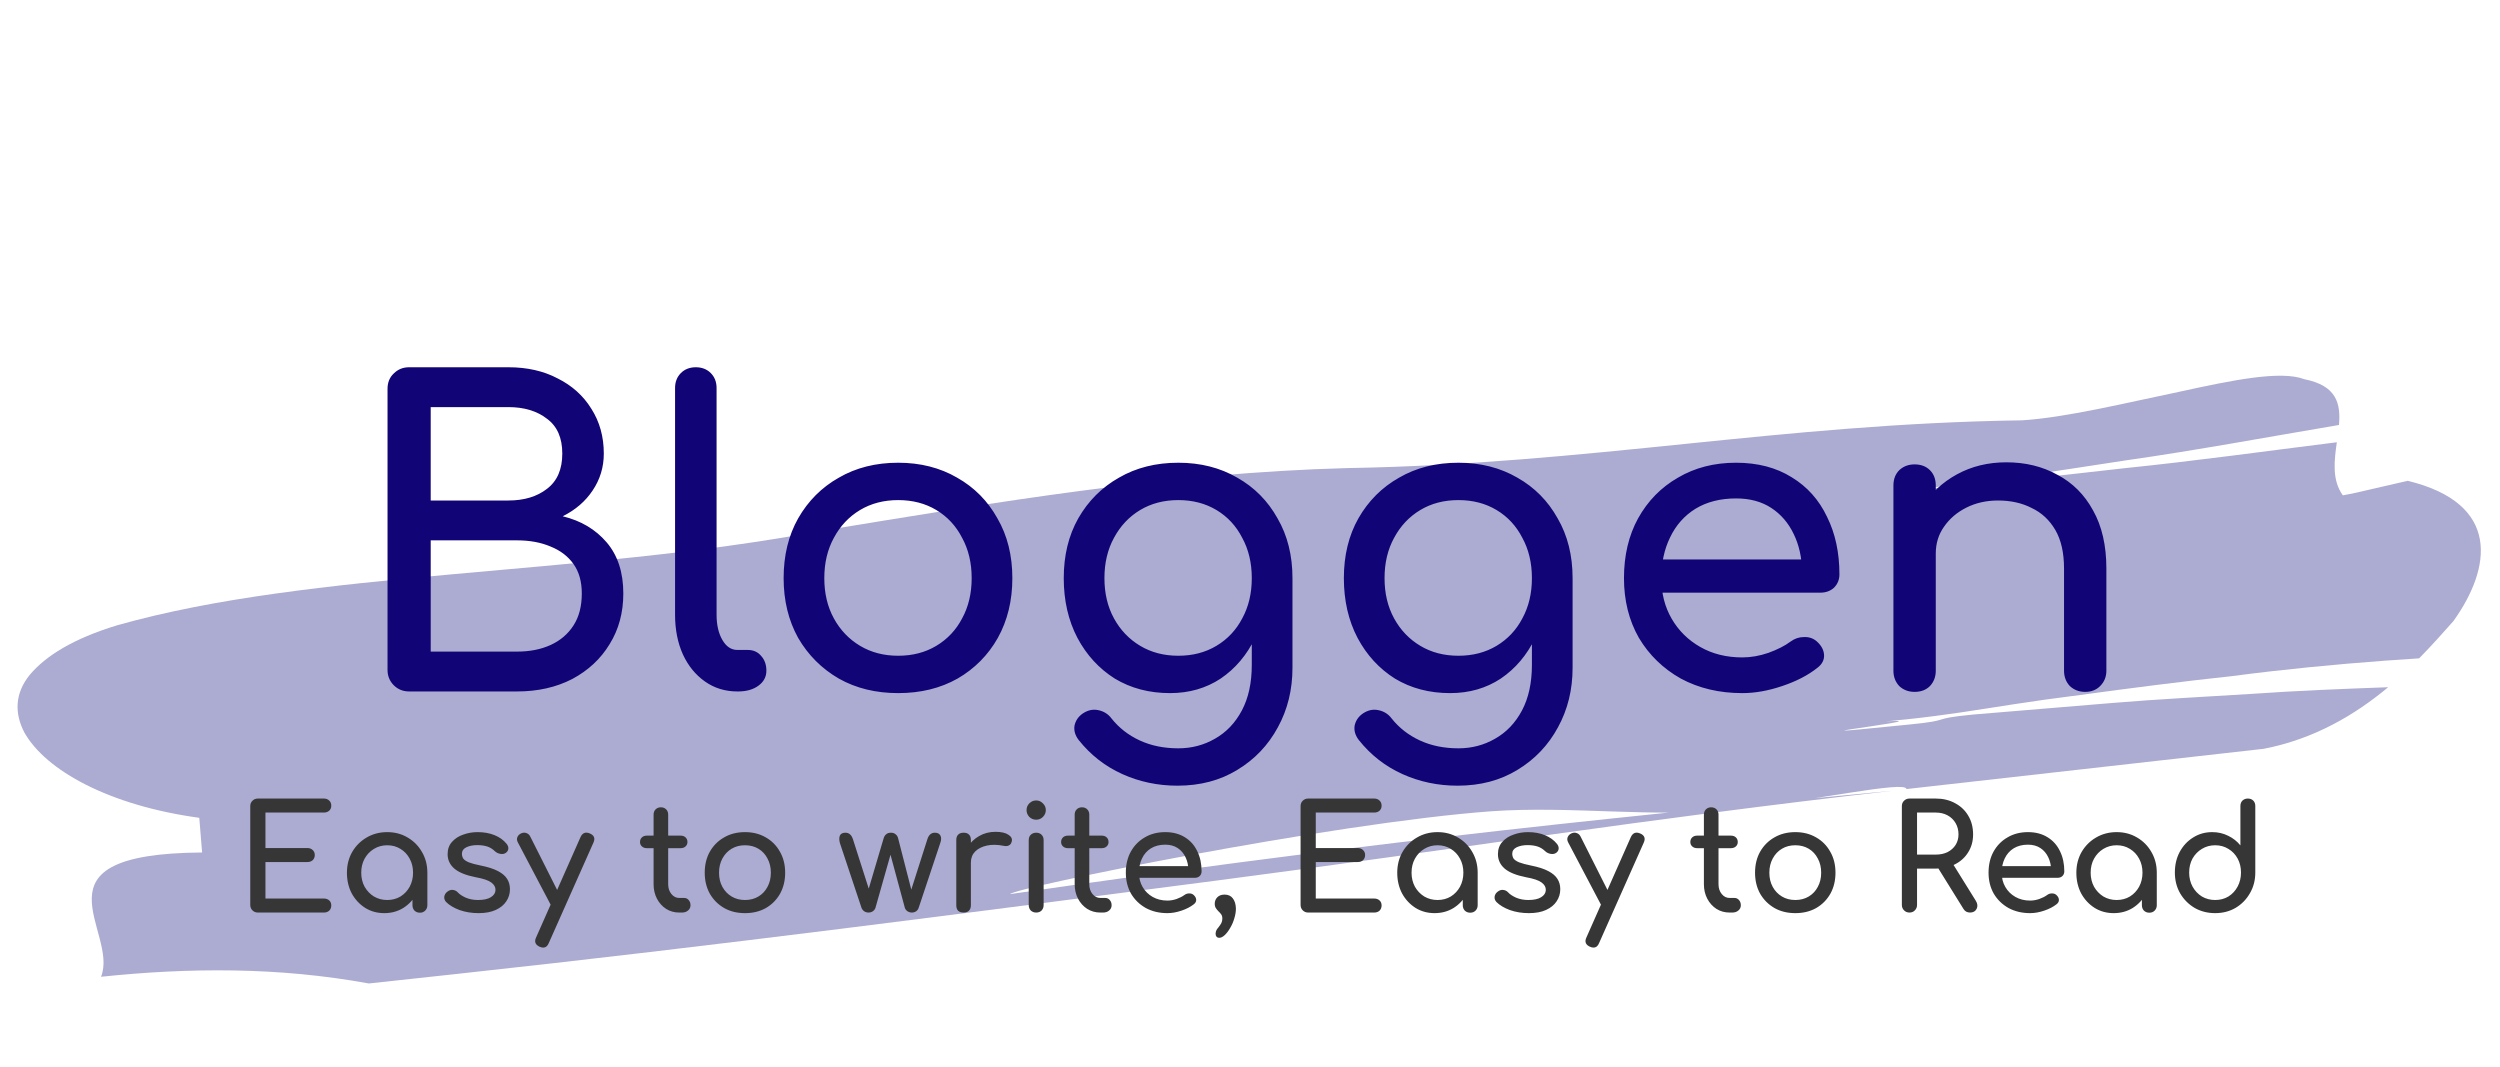 <svg width="389" height="166" viewBox="0 0 389 166" fill="none" xmlns="http://www.w3.org/2000/svg">
<path d="M314.015 74.677C319.551 74.131 325.057 73.449 330.577 72.852C341.658 71.719 352.599 70.19 363.611 68.816C363.204 71.7 362.827 74.695 364.546 77.076C364.546 77.076 366.247 76.781 368.337 76.266C370.436 75.778 372.964 75.195 374.643 74.813C389.189 78.357 387.674 88.367 381.749 96.644C380.183 98.408 378.423 100.395 376.412 102.441C374.64 102.557 372.877 102.682 371.121 102.799C363.153 103.395 355.307 104.149 347.409 105.189C339.542 106.036 331.662 107.052 323.668 108.14C307.721 110.137 303.04 111.778 285.741 112.804C261.44 113.542 309.765 109.778 285.741 112.804C314.331 110.456 267.917 115.706 296.979 112.747C304.254 112.041 299.832 111.878 307.064 111.179C314.309 110.575 321.521 109.975 328.699 109.381C335.902 108.782 343.046 108.422 350.2 107.976C357.374 107.471 364.473 107.192 371.597 106.932C366.423 111.247 360.078 114.994 352.239 116.513C333.484 118.624 314.991 120.716 296.654 122.776C296.506 121.422 282.329 124.569 269.734 125.972C257.135 127.281 244.572 125.354 232.055 126.233C207.019 128.067 157.486 138.205 157.182 139.121C157.053 139.142 156.934 139.155 156.814 139.168C156.934 139.155 157.053 139.142 157.182 139.121C156.907 139.927 157.167 140.497 160.376 140.117C157.168 140.497 156.904 139.925 157.182 139.121C207.784 131.82 243.58 127.813 294.574 123.031C255.064 127.539 228.153 131.94 189.32 137.014C150.495 142.063 111.449 147.163 71.135 151.538C67.705 151.911 60.828 152.656 57.39 153.028C43.303 150.452 29.433 150.553 15.72 151.985C18.595 144.878 3.76 132.833 31.448 132.647C31.342 131.3 31.122 128.599 31.008 127.252C16.975 125.333 7.119 119.887 3.785 113.966C2.248 111.014 2.274 107.87 4.669 104.962C7.151 102.031 11.409 99.376 18.179 97.31C48.595 88.686 90.158 89.649 127.58 82.639C154.857 78.164 182.091 73.559 209.663 72.834C247.637 72.176 276.762 65.946 314.63 65.403C321.479 64.971 330.677 62.71 339.085 60.964C347.446 59.127 354.91 57.614 358.542 59.002C363.618 60.005 364.23 62.814 363.944 66.127C352.846 67.999 341.818 70.061 330.67 71.651C325.116 72.485 319.585 73.387 314.035 74.128C308.476 74.851 302.932 75.572 297.402 76.29" fill="#060074" fill-opacity="0.33"/>
<path d="M63.659 107.59C62.712 107.59 61.915 107.267 61.269 106.621C60.623 105.975 60.3 105.179 60.3 104.231V60.503C60.3 59.513 60.623 58.716 61.269 58.113C61.915 57.467 62.712 57.145 63.659 57.145H79.096C82.025 57.145 84.587 57.726 86.783 58.888C89.022 60.008 90.766 61.58 92.015 63.604C93.306 65.627 93.952 67.953 93.952 70.579C93.952 72.689 93.371 74.606 92.208 76.328C91.089 78.007 89.539 79.342 87.558 80.333C90.4 81.022 92.682 82.378 94.404 84.402C96.127 86.426 96.988 89.074 96.988 92.347C96.988 95.318 96.278 97.945 94.857 100.227C93.479 102.509 91.541 104.317 89.043 105.652C86.546 106.944 83.682 107.59 80.453 107.59H63.659ZM67.018 101.389H80.453C82.434 101.389 84.178 101.045 85.685 100.356C87.192 99.667 88.376 98.655 89.237 97.32C90.098 95.985 90.529 94.327 90.529 92.347C90.529 90.495 90.098 88.966 89.237 87.761C88.376 86.555 87.192 85.651 85.685 85.048C84.178 84.402 82.434 84.079 80.453 84.079H67.018V101.389ZM67.018 77.878H79.096C81.551 77.878 83.553 77.275 85.103 76.07C86.697 74.864 87.493 73.034 87.493 70.579C87.493 68.125 86.697 66.316 85.103 65.154C83.553 63.948 81.551 63.345 79.096 63.345H67.018V77.878ZM114.728 107.59C112.834 107.59 111.154 107.073 109.69 106.04C108.226 105.006 107.085 103.607 106.267 101.841C105.449 100.033 105.04 97.966 105.04 95.641V60.374C105.04 59.427 105.341 58.652 105.944 58.049C106.547 57.446 107.322 57.145 108.269 57.145C109.217 57.145 109.992 57.446 110.595 58.049C111.197 58.652 111.499 59.427 111.499 60.374V95.641C111.499 97.234 111.8 98.547 112.403 99.581C113.006 100.614 113.781 101.131 114.728 101.131H116.343C117.204 101.131 117.893 101.432 118.41 102.035C118.97 102.638 119.25 103.413 119.25 104.361C119.25 105.308 118.841 106.083 118.023 106.686C117.204 107.289 116.149 107.59 114.858 107.59H114.728ZM139.76 107.848C136.272 107.848 133.193 107.095 130.523 105.588C127.853 104.038 125.743 101.928 124.193 99.258C122.686 96.545 121.932 93.445 121.932 89.957C121.932 86.426 122.686 83.325 124.193 80.656C125.743 77.943 127.853 75.833 130.523 74.326C133.193 72.775 136.272 72 139.76 72C143.204 72 146.262 72.775 148.931 74.326C151.601 75.833 153.69 77.943 155.197 80.656C156.747 83.325 157.522 86.426 157.522 89.957C157.522 93.445 156.768 96.545 155.261 99.258C153.754 101.928 151.666 104.038 148.996 105.588C146.326 107.095 143.247 107.848 139.76 107.848ZM139.76 102.035C141.999 102.035 143.979 101.519 145.702 100.485C147.424 99.452 148.759 98.031 149.707 96.222C150.697 94.413 151.192 92.325 151.192 89.957C151.192 87.588 150.697 85.5 149.707 83.691C148.759 81.84 147.424 80.397 145.702 79.364C143.979 78.33 141.999 77.814 139.76 77.814C137.52 77.814 135.54 78.33 133.817 79.364C132.095 80.397 130.738 81.84 129.748 83.691C128.757 85.5 128.262 87.588 128.262 89.957C128.262 92.325 128.757 94.413 129.748 96.222C130.738 98.031 132.095 99.452 133.817 100.485C135.54 101.519 137.52 102.035 139.76 102.035ZM182.054 107.848C178.824 107.848 175.961 107.095 173.463 105.588C171.009 104.038 169.071 101.928 167.65 99.258C166.229 96.545 165.519 93.445 165.519 89.957C165.519 86.426 166.272 83.325 167.779 80.656C169.33 77.943 171.44 75.833 174.109 74.326C176.779 72.775 179.858 72 183.346 72C186.791 72 189.848 72.775 192.518 74.326C195.188 75.833 197.276 77.943 198.783 80.656C200.333 83.325 201.108 86.426 201.108 89.957H197.298C197.298 93.445 196.63 96.545 195.295 99.258C194.003 101.928 192.216 104.038 189.934 105.588C187.652 107.095 185.025 107.848 182.054 107.848ZM183.217 122.252C180.159 122.252 177.296 121.649 174.626 120.444C171.956 119.238 169.696 117.473 167.844 115.147C167.284 114.415 167.069 113.662 167.198 112.887C167.37 112.111 167.801 111.487 168.49 111.013C169.265 110.497 170.062 110.324 170.88 110.497C171.741 110.669 172.43 111.1 172.947 111.789C174.109 113.253 175.573 114.394 177.339 115.212C179.104 116.03 181.107 116.439 183.346 116.439C185.413 116.439 187.307 115.944 189.03 114.953C190.795 113.963 192.195 112.499 193.228 110.561C194.262 108.624 194.778 106.255 194.778 103.456V94.284L196.91 88.6L201.108 89.957V103.908C201.108 107.31 200.355 110.389 198.848 113.145C197.341 115.944 195.231 118.161 192.518 119.798C189.848 121.434 186.748 122.252 183.217 122.252ZM183.346 102.035C185.585 102.035 187.566 101.519 189.288 100.485C191.011 99.452 192.346 98.031 193.293 96.222C194.283 94.413 194.778 92.325 194.778 89.957C194.778 87.588 194.283 85.5 193.293 83.691C192.346 81.84 191.011 80.397 189.288 79.364C187.566 78.33 185.585 77.814 183.346 77.814C181.107 77.814 179.126 78.33 177.403 79.364C175.681 80.397 174.325 81.84 173.334 83.691C172.344 85.5 171.849 87.588 171.849 89.957C171.849 92.325 172.344 94.413 173.334 96.222C174.325 98.031 175.681 99.452 177.403 100.485C179.126 101.519 181.107 102.035 183.346 102.035ZM225.64 107.848C222.411 107.848 219.547 107.095 217.05 105.588C214.595 104.038 212.658 101.928 211.237 99.258C209.816 96.545 209.105 93.445 209.105 89.957C209.105 86.426 209.859 83.325 211.366 80.656C212.916 77.943 215.026 75.833 217.696 74.326C220.365 72.775 223.444 72 226.932 72C230.377 72 233.434 72.775 236.104 74.326C238.774 75.833 240.862 77.943 242.369 80.656C243.92 83.325 244.695 86.426 244.695 89.957H240.884C240.884 93.445 240.216 96.545 238.882 99.258C237.59 101.928 235.803 104.038 233.52 105.588C231.238 107.095 228.612 107.848 225.64 107.848ZM226.803 122.252C223.746 122.252 220.882 121.649 218.212 120.444C215.543 119.238 213.282 117.473 211.43 115.147C210.871 114.415 210.655 113.662 210.784 112.887C210.957 112.111 211.387 111.487 212.076 111.013C212.851 110.497 213.648 110.324 214.466 110.497C215.327 110.669 216.016 111.1 216.533 111.789C217.696 113.253 219.16 114.394 220.925 115.212C222.691 116.03 224.693 116.439 226.932 116.439C228.999 116.439 230.894 115.944 232.616 114.953C234.382 113.963 235.781 112.499 236.815 110.561C237.848 108.624 238.365 106.255 238.365 103.456V94.284L240.496 88.6L244.695 89.957V103.908C244.695 107.31 243.941 110.389 242.434 113.145C240.927 115.944 238.817 118.161 236.104 119.798C233.434 121.434 230.334 122.252 226.803 122.252ZM226.932 102.035C229.171 102.035 231.152 101.519 232.875 100.485C234.597 99.452 235.932 98.031 236.879 96.222C237.87 94.413 238.365 92.325 238.365 89.957C238.365 87.588 237.87 85.5 236.879 83.691C235.932 81.84 234.597 80.397 232.875 79.364C231.152 78.33 229.171 77.814 226.932 77.814C224.693 77.814 222.712 78.33 220.99 79.364C219.267 80.397 217.911 81.84 216.921 83.691C215.93 85.5 215.435 87.588 215.435 89.957C215.435 92.325 215.93 94.413 216.921 96.222C217.911 98.031 219.267 99.452 220.99 100.485C222.712 101.519 224.693 102.035 226.932 102.035ZM271.1 107.848C267.526 107.848 264.339 107.095 261.54 105.588C258.784 104.038 256.61 101.928 255.017 99.258C253.466 96.545 252.691 93.445 252.691 89.957C252.691 86.426 253.423 83.325 254.887 80.656C256.395 77.943 258.462 75.833 261.088 74.326C263.715 72.775 266.729 72 270.131 72C273.49 72 276.375 72.754 278.786 74.261C281.198 75.725 283.028 77.771 284.276 80.397C285.568 82.981 286.214 85.974 286.214 89.375C286.214 90.194 285.934 90.882 285.374 91.442C284.815 91.959 284.104 92.217 283.243 92.217H257.213V87.05H283.049L280.401 88.859C280.358 86.706 279.927 84.789 279.109 83.11C278.291 81.388 277.128 80.031 275.621 79.041C274.114 78.05 272.284 77.555 270.131 77.555C267.677 77.555 265.567 78.094 263.801 79.17C262.079 80.246 260.765 81.732 259.861 83.627C258.957 85.478 258.505 87.588 258.505 89.957C258.505 92.325 259.043 94.435 260.119 96.287C261.196 98.138 262.681 99.602 264.576 100.679C266.471 101.755 268.645 102.294 271.1 102.294C272.435 102.294 273.791 102.057 275.169 101.583C276.59 101.066 277.731 100.485 278.592 99.839C279.238 99.365 279.927 99.129 280.659 99.129C281.434 99.086 282.102 99.301 282.662 99.775C283.394 100.42 283.781 101.131 283.824 101.906C283.867 102.681 283.523 103.349 282.791 103.908C281.327 105.071 279.497 106.018 277.301 106.75C275.148 107.482 273.081 107.848 271.1 107.848ZM324.458 107.655C323.511 107.655 322.714 107.353 322.068 106.75C321.465 106.104 321.164 105.308 321.164 104.361V88.471C321.164 86.017 320.712 84.014 319.808 82.464C318.903 80.914 317.676 79.773 316.126 79.041C314.619 78.266 312.875 77.878 310.894 77.878C309.085 77.878 307.449 78.244 305.985 78.976C304.521 79.708 303.358 80.699 302.497 81.947C301.636 83.153 301.205 84.553 301.205 86.146H297.136C297.136 83.433 297.782 81.022 299.074 78.912C300.409 76.759 302.217 75.058 304.499 73.809C306.782 72.56 309.344 71.936 312.186 71.936C315.157 71.936 317.805 72.582 320.13 73.874C322.499 75.122 324.35 76.974 325.685 79.428C327.063 81.883 327.752 84.897 327.752 88.471V104.361C327.752 105.308 327.429 106.104 326.783 106.75C326.181 107.353 325.405 107.655 324.458 107.655ZM297.911 107.655C296.964 107.655 296.167 107.353 295.521 106.75C294.918 106.104 294.617 105.308 294.617 104.361V75.553C294.617 74.562 294.918 73.766 295.521 73.163C296.167 72.56 296.964 72.259 297.911 72.259C298.902 72.259 299.698 72.56 300.301 73.163C300.904 73.766 301.205 74.562 301.205 75.553V104.361C301.205 105.308 300.904 106.104 300.301 106.75C299.698 107.353 298.902 107.655 297.911 107.655Z" fill="#110476"/>
<path d="M40.122 141.993C39.789 141.993 39.509 141.879 39.282 141.652C39.055 141.425 38.941 141.145 38.941 140.812V125.435C38.941 125.087 39.055 124.806 39.282 124.595C39.509 124.367 39.789 124.254 40.122 124.254H50.389C50.737 124.254 51.017 124.36 51.229 124.572C51.441 124.769 51.547 125.034 51.547 125.367C51.547 125.685 51.441 125.942 51.229 126.139C51.017 126.336 50.737 126.434 50.389 126.434H41.303V131.954H47.822C48.17 131.954 48.45 132.06 48.662 132.272C48.874 132.468 48.98 132.726 48.98 133.044C48.98 133.362 48.874 133.627 48.662 133.839C48.45 134.036 48.17 134.134 47.822 134.134H41.303V139.812H50.389C50.737 139.812 51.017 139.911 51.229 140.108C51.441 140.305 51.547 140.562 51.547 140.88C51.547 141.213 51.441 141.486 51.229 141.698C51.017 141.894 50.737 141.993 50.389 141.993H40.122ZM59.796 142.084C58.691 142.084 57.699 141.811 56.821 141.266C55.943 140.706 55.246 139.956 54.731 139.017C54.231 138.064 53.982 136.988 53.982 135.792C53.982 134.596 54.254 133.521 54.799 132.567C55.36 131.613 56.109 130.863 57.048 130.318C58.002 129.758 59.069 129.478 60.251 129.478C61.432 129.478 62.492 129.758 63.43 130.318C64.369 130.863 65.111 131.613 65.656 132.567C66.217 133.521 66.497 134.596 66.497 135.792H65.611C65.611 136.988 65.353 138.064 64.839 139.017C64.339 139.956 63.65 140.706 62.772 141.266C61.894 141.811 60.902 142.084 59.796 142.084ZM60.251 140.04C61.023 140.04 61.712 139.858 62.318 139.494C62.923 139.116 63.4 138.609 63.748 137.973C64.097 137.322 64.271 136.595 64.271 135.792C64.271 134.974 64.097 134.248 63.748 133.612C63.4 132.961 62.923 132.453 62.318 132.09C61.712 131.711 61.023 131.522 60.251 131.522C59.493 131.522 58.804 131.711 58.184 132.09C57.578 132.453 57.093 132.961 56.73 133.612C56.382 134.248 56.208 134.974 56.208 135.792C56.208 136.595 56.382 137.322 56.73 137.973C57.093 138.609 57.578 139.116 58.184 139.494C58.804 139.858 59.493 140.04 60.251 140.04ZM65.338 142.016C65.005 142.016 64.725 141.91 64.498 141.698C64.286 141.471 64.18 141.19 64.18 140.857V137.382L64.612 134.974L66.497 135.792V140.857C66.497 141.19 66.383 141.471 66.156 141.698C65.944 141.91 65.671 142.016 65.338 142.016ZM74.465 142.084C73.405 142.084 72.421 141.925 71.512 141.607C70.618 141.274 69.922 140.857 69.422 140.358C69.195 140.115 69.097 139.843 69.127 139.54C69.172 139.222 69.324 138.964 69.581 138.768C69.884 138.525 70.179 138.427 70.467 138.472C70.77 138.503 71.027 138.631 71.239 138.858C71.497 139.146 71.906 139.419 72.466 139.676C73.041 139.918 73.677 140.04 74.374 140.04C75.252 140.04 75.918 139.896 76.373 139.608C76.842 139.32 77.084 138.949 77.099 138.495C77.115 138.041 76.895 137.647 76.441 137.314C76.002 136.981 75.192 136.708 74.01 136.496C72.481 136.193 71.368 135.739 70.671 135.133C69.99 134.528 69.649 133.786 69.649 132.908C69.649 132.135 69.877 131.499 70.331 131C70.785 130.485 71.368 130.106 72.08 129.864C72.791 129.607 73.533 129.478 74.306 129.478C75.305 129.478 76.191 129.637 76.963 129.955C77.735 130.273 78.349 130.712 78.803 131.272C79.015 131.515 79.113 131.772 79.098 132.044C79.083 132.302 78.954 132.521 78.712 132.703C78.47 132.87 78.182 132.923 77.849 132.862C77.516 132.802 77.236 132.665 77.009 132.453C76.63 132.09 76.221 131.84 75.782 131.704C75.343 131.567 74.836 131.499 74.26 131.499C73.594 131.499 73.026 131.613 72.557 131.84C72.103 132.067 71.875 132.4 71.875 132.839C71.875 133.112 71.944 133.362 72.08 133.589C72.231 133.801 72.519 133.998 72.943 134.18C73.367 134.346 73.988 134.513 74.805 134.679C75.941 134.906 76.834 135.194 77.486 135.542C78.152 135.891 78.629 136.299 78.916 136.769C79.204 137.223 79.348 137.753 79.348 138.359C79.348 139.055 79.159 139.684 78.78 140.244C78.417 140.804 77.872 141.251 77.145 141.584C76.433 141.917 75.54 142.084 74.465 142.084ZM84.503 147.444C84.352 147.444 84.17 147.399 83.958 147.308C83.292 147.005 83.11 146.528 83.413 145.877L90.341 130.227C90.643 129.591 91.12 129.41 91.772 129.682C92.453 129.97 92.642 130.447 92.339 131.113L85.389 146.74C85.207 147.209 84.912 147.444 84.503 147.444ZM87.183 141.493C86.896 141.614 86.623 141.63 86.366 141.539C86.124 141.433 85.927 141.236 85.775 140.948L80.574 131.068C80.422 130.78 80.4 130.508 80.506 130.25C80.627 129.978 80.831 129.781 81.119 129.66C81.407 129.538 81.679 129.531 81.937 129.637C82.194 129.728 82.391 129.917 82.527 130.205L87.501 140.085C87.653 140.373 87.706 140.653 87.66 140.925C87.63 141.183 87.471 141.372 87.183 141.493ZM105.695 141.993C104.938 141.993 104.257 141.804 103.651 141.425C103.046 141.031 102.569 140.501 102.22 139.835C101.872 139.169 101.698 138.419 101.698 137.587V126.752C101.698 126.419 101.804 126.147 102.016 125.935C102.228 125.723 102.5 125.617 102.834 125.617C103.167 125.617 103.439 125.723 103.651 125.935C103.863 126.147 103.969 126.419 103.969 126.752V137.587C103.969 138.192 104.136 138.699 104.469 139.108C104.802 139.517 105.211 139.722 105.695 139.722H106.468C106.74 139.722 106.967 139.828 107.149 140.04C107.346 140.252 107.444 140.524 107.444 140.857C107.444 141.19 107.316 141.463 107.058 141.675C106.816 141.887 106.498 141.993 106.104 141.993H105.695ZM100.653 131.976C100.335 131.976 100.078 131.885 99.881 131.704C99.684 131.522 99.586 131.295 99.586 131.022C99.586 130.72 99.684 130.477 99.881 130.296C100.078 130.114 100.335 130.023 100.653 130.023H105.9C106.218 130.023 106.475 130.114 106.672 130.296C106.869 130.477 106.967 130.72 106.967 131.022C106.967 131.295 106.869 131.522 106.672 131.704C106.475 131.885 106.218 131.976 105.9 131.976H100.653ZM115.925 142.084C114.698 142.084 113.616 141.819 112.677 141.289C111.738 140.744 110.996 140.002 110.451 139.063C109.921 138.109 109.656 137.019 109.656 135.792C109.656 134.551 109.921 133.46 110.451 132.521C110.996 131.567 111.738 130.826 112.677 130.296C113.616 129.75 114.698 129.478 115.925 129.478C117.136 129.478 118.211 129.75 119.15 130.296C120.089 130.826 120.823 131.567 121.353 132.521C121.898 133.46 122.171 134.551 122.171 135.792C122.171 137.019 121.906 138.109 121.376 139.063C120.846 140.002 120.112 140.744 119.173 141.289C118.234 141.819 117.151 142.084 115.925 142.084ZM115.925 140.04C116.712 140.04 117.409 139.858 118.014 139.494C118.62 139.131 119.09 138.631 119.423 137.995C119.771 137.359 119.945 136.625 119.945 135.792C119.945 134.959 119.771 134.225 119.423 133.589C119.09 132.938 118.62 132.431 118.014 132.067C117.409 131.704 116.712 131.522 115.925 131.522C115.137 131.522 114.441 131.704 113.835 132.067C113.23 132.431 112.753 132.938 112.404 133.589C112.056 134.225 111.882 134.959 111.882 135.792C111.882 136.625 112.056 137.359 112.404 137.995C112.753 138.631 113.23 139.131 113.835 139.494C114.441 139.858 115.137 140.04 115.925 140.04ZM135.135 141.993C134.893 141.993 134.666 141.925 134.454 141.788C134.257 141.637 134.121 141.455 134.045 141.243L130.683 131.159C130.562 130.689 130.562 130.311 130.683 130.023C130.82 129.72 131.107 129.569 131.546 129.569C131.834 129.569 132.069 129.652 132.251 129.819C132.447 129.97 132.606 130.235 132.728 130.614L135.589 139.563H134.794L137.497 130.432C137.573 130.174 137.702 129.97 137.883 129.819C138.065 129.652 138.315 129.569 138.633 129.569C138.936 129.569 139.178 129.652 139.36 129.819C139.557 129.97 139.685 130.174 139.746 130.432L141.949 139.017H141.608L144.289 130.614C144.501 129.917 144.894 129.569 145.47 129.569C145.894 129.569 146.181 129.72 146.333 130.023C146.484 130.311 146.477 130.689 146.31 131.159L142.949 141.243C142.888 141.455 142.759 141.637 142.562 141.788C142.366 141.925 142.138 141.993 141.881 141.993C141.639 141.993 141.412 141.925 141.2 141.788C140.988 141.637 140.851 141.455 140.791 141.243L138.451 132.59H138.678L136.225 141.243C136.165 141.455 136.029 141.637 135.817 141.788C135.62 141.925 135.393 141.993 135.135 141.993ZM149.911 134.225C149.911 133.316 150.131 132.506 150.57 131.795C151.024 131.068 151.63 130.492 152.387 130.068C153.144 129.644 153.977 129.432 154.885 129.432C155.794 129.432 156.468 129.584 156.907 129.887C157.361 130.174 157.535 130.523 157.429 130.932C157.384 131.144 157.293 131.31 157.157 131.431C157.035 131.537 156.892 131.605 156.725 131.636C156.559 131.666 156.377 131.658 156.18 131.613C155.211 131.416 154.34 131.401 153.568 131.567C152.796 131.734 152.182 132.044 151.728 132.499C151.289 132.953 151.069 133.528 151.069 134.225H149.911ZM149.934 141.993C149.57 141.993 149.29 141.902 149.093 141.72C148.897 141.524 148.798 141.236 148.798 140.857V130.704C148.798 130.341 148.897 130.061 149.093 129.864C149.29 129.667 149.57 129.569 149.934 129.569C150.312 129.569 150.592 129.667 150.774 129.864C150.971 130.046 151.069 130.326 151.069 130.704V140.857C151.069 141.221 150.971 141.501 150.774 141.698C150.592 141.894 150.312 141.993 149.934 141.993ZM161.23 141.993C160.897 141.993 160.617 141.887 160.389 141.675C160.177 141.448 160.071 141.168 160.071 140.835V130.727C160.071 130.379 160.177 130.099 160.389 129.887C160.617 129.675 160.897 129.569 161.23 129.569C161.578 129.569 161.858 129.675 162.07 129.887C162.282 130.099 162.388 130.379 162.388 130.727V140.835C162.388 141.168 162.282 141.448 162.07 141.675C161.858 141.887 161.578 141.993 161.23 141.993ZM161.23 127.547C160.821 127.547 160.465 127.403 160.162 127.116C159.875 126.813 159.731 126.457 159.731 126.048C159.731 125.639 159.875 125.291 160.162 125.003C160.465 124.701 160.821 124.549 161.23 124.549C161.639 124.549 161.987 124.701 162.275 125.003C162.577 125.291 162.729 125.639 162.729 126.048C162.729 126.457 162.577 126.813 162.275 127.116C161.987 127.403 161.639 127.547 161.23 127.547ZM171.218 141.993C170.461 141.993 169.78 141.804 169.174 141.425C168.568 141.031 168.091 140.501 167.743 139.835C167.395 139.169 167.221 138.419 167.221 137.587V126.752C167.221 126.419 167.327 126.147 167.539 125.935C167.751 125.723 168.023 125.617 168.356 125.617C168.689 125.617 168.962 125.723 169.174 125.935C169.386 126.147 169.492 126.419 169.492 126.752V137.587C169.492 138.192 169.658 138.699 169.992 139.108C170.325 139.517 170.734 139.722 171.218 139.722H171.99C172.263 139.722 172.49 139.828 172.672 140.04C172.869 140.252 172.967 140.524 172.967 140.857C172.967 141.19 172.838 141.463 172.581 141.675C172.339 141.887 172.021 141.993 171.627 141.993H171.218ZM166.176 131.976C165.858 131.976 165.6 131.885 165.404 131.704C165.207 131.522 165.108 131.295 165.108 131.022C165.108 130.72 165.207 130.477 165.404 130.296C165.6 130.114 165.858 130.023 166.176 130.023H171.423C171.741 130.023 171.998 130.114 172.195 130.296C172.392 130.477 172.49 130.72 172.49 131.022C172.49 131.295 172.392 131.522 172.195 131.704C171.998 131.885 171.741 131.976 171.423 131.976H166.176ZM181.652 142.084C180.395 142.084 179.275 141.819 178.29 141.289C177.321 140.744 176.557 140.002 175.996 139.063C175.451 138.109 175.179 137.019 175.179 135.792C175.179 134.551 175.436 133.46 175.951 132.521C176.481 131.567 177.208 130.826 178.131 130.296C179.055 129.75 180.115 129.478 181.311 129.478C182.492 129.478 183.507 129.743 184.355 130.273C185.203 130.788 185.846 131.507 186.285 132.431C186.74 133.339 186.967 134.392 186.967 135.588C186.967 135.875 186.868 136.118 186.672 136.315C186.475 136.496 186.225 136.587 185.922 136.587H176.769V134.77H185.854L184.923 135.406C184.907 134.649 184.756 133.975 184.468 133.385C184.181 132.779 183.772 132.302 183.242 131.954C182.712 131.605 182.068 131.431 181.311 131.431C180.448 131.431 179.706 131.62 179.085 131.999C178.48 132.378 178.018 132.9 177.7 133.566C177.382 134.217 177.223 134.959 177.223 135.792C177.223 136.625 177.412 137.367 177.791 138.018C178.169 138.669 178.692 139.184 179.358 139.563C180.024 139.941 180.789 140.13 181.652 140.13C182.121 140.13 182.598 140.047 183.083 139.881C183.583 139.699 183.984 139.494 184.287 139.267C184.514 139.101 184.756 139.017 185.013 139.017C185.286 139.002 185.521 139.078 185.718 139.245C185.975 139.472 186.111 139.722 186.126 139.994C186.142 140.267 186.02 140.501 185.763 140.698C185.248 141.107 184.605 141.44 183.832 141.698C183.075 141.955 182.348 142.084 181.652 142.084ZM189.717 145.922C189.536 145.922 189.392 145.862 189.286 145.741C189.195 145.619 189.149 145.483 189.149 145.332C189.149 145.029 189.233 144.764 189.399 144.537C189.581 144.325 189.755 144.09 189.922 143.833C190.103 143.575 190.194 143.265 190.194 142.901C190.194 142.644 190.134 142.432 190.013 142.265C189.891 142.099 189.755 141.947 189.604 141.811C189.452 141.66 189.316 141.493 189.195 141.312C189.074 141.13 189.013 140.903 189.013 140.63C189.013 140.221 189.149 139.881 189.422 139.608C189.695 139.335 190.066 139.199 190.535 139.199C191.11 139.199 191.542 139.396 191.83 139.79C192.132 140.183 192.291 140.713 192.307 141.38C192.307 141.864 192.223 142.371 192.057 142.901C191.905 143.431 191.693 143.924 191.421 144.378C191.163 144.832 190.883 145.203 190.58 145.491C190.278 145.778 189.99 145.922 189.717 145.922ZM203.552 141.993C203.219 141.993 202.938 141.879 202.711 141.652C202.484 141.425 202.371 141.145 202.371 140.812V125.435C202.371 125.087 202.484 124.806 202.711 124.595C202.938 124.367 203.219 124.254 203.552 124.254H213.818C214.166 124.254 214.446 124.36 214.658 124.572C214.87 124.769 214.976 125.034 214.976 125.367C214.976 125.685 214.87 125.942 214.658 126.139C214.446 126.336 214.166 126.434 213.818 126.434H204.733V131.954H211.251C211.6 131.954 211.88 132.06 212.092 132.272C212.304 132.468 212.41 132.726 212.41 133.044C212.41 133.362 212.304 133.627 212.092 133.839C211.88 134.036 211.6 134.134 211.251 134.134H204.733V139.812H213.818C214.166 139.812 214.446 139.911 214.658 140.108C214.87 140.305 214.976 140.562 214.976 140.88C214.976 141.213 214.87 141.486 214.658 141.698C214.446 141.894 214.166 141.993 213.818 141.993H203.552ZM223.226 142.084C222.12 142.084 221.129 141.811 220.25 141.266C219.372 140.706 218.676 139.956 218.161 139.017C217.661 138.064 217.411 136.988 217.411 135.792C217.411 134.596 217.684 133.521 218.229 132.567C218.789 131.613 219.539 130.863 220.478 130.318C221.431 129.758 222.499 129.478 223.68 129.478C224.861 129.478 225.921 129.758 226.86 130.318C227.799 130.863 228.541 131.613 229.086 132.567C229.646 133.521 229.926 134.596 229.926 135.792H229.04C229.04 136.988 228.783 138.064 228.268 139.017C227.768 139.956 227.08 140.706 226.201 141.266C225.323 141.811 224.331 142.084 223.226 142.084ZM223.68 140.04C224.452 140.04 225.141 139.858 225.747 139.494C226.353 139.116 226.83 138.609 227.178 137.973C227.526 137.322 227.7 136.595 227.7 135.792C227.7 134.974 227.526 134.248 227.178 133.612C226.83 132.961 226.353 132.453 225.747 132.09C225.141 131.711 224.452 131.522 223.68 131.522C222.923 131.522 222.234 131.711 221.613 132.09C221.007 132.453 220.523 132.961 220.16 133.612C219.811 134.248 219.637 134.974 219.637 135.792C219.637 136.595 219.811 137.322 220.16 137.973C220.523 138.609 221.007 139.116 221.613 139.494C222.234 139.858 222.923 140.04 223.68 140.04ZM228.768 142.016C228.435 142.016 228.155 141.91 227.927 141.698C227.715 141.471 227.609 141.19 227.609 140.857V137.382L228.041 134.974L229.926 135.792V140.857C229.926 141.19 229.813 141.471 229.586 141.698C229.374 141.91 229.101 142.016 228.768 142.016ZM237.894 142.084C236.834 142.084 235.85 141.925 234.941 141.607C234.048 141.274 233.352 140.857 232.852 140.358C232.625 140.115 232.526 139.843 232.557 139.54C232.602 139.222 232.753 138.964 233.011 138.768C233.314 138.525 233.609 138.427 233.897 138.472C234.199 138.503 234.457 138.631 234.669 138.858C234.926 139.146 235.335 139.419 235.895 139.676C236.471 139.918 237.107 140.04 237.803 140.04C238.682 140.04 239.348 139.896 239.802 139.608C240.272 139.32 240.514 138.949 240.529 138.495C240.544 138.041 240.325 137.647 239.87 137.314C239.431 136.981 238.621 136.708 237.44 136.496C235.911 136.193 234.798 135.739 234.101 135.133C233.42 134.528 233.079 133.786 233.079 132.908C233.079 132.135 233.306 131.499 233.76 131C234.215 130.485 234.798 130.106 235.509 129.864C236.221 129.607 236.963 129.478 237.735 129.478C238.735 129.478 239.62 129.637 240.393 129.955C241.165 130.273 241.778 130.712 242.232 131.272C242.444 131.515 242.543 131.772 242.528 132.044C242.513 132.302 242.384 132.521 242.142 132.703C241.899 132.87 241.612 132.923 241.278 132.862C240.945 132.802 240.665 132.665 240.438 132.453C240.06 132.09 239.651 131.84 239.212 131.704C238.772 131.567 238.265 131.499 237.69 131.499C237.024 131.499 236.456 131.613 235.986 131.84C235.532 132.067 235.305 132.4 235.305 132.839C235.305 133.112 235.373 133.362 235.509 133.589C235.661 133.801 235.948 133.998 236.372 134.18C236.796 134.346 237.417 134.513 238.235 134.679C239.371 134.906 240.264 135.194 240.915 135.542C241.581 135.891 242.058 136.299 242.346 136.769C242.634 137.223 242.778 137.753 242.778 138.359C242.778 139.055 242.588 139.684 242.21 140.244C241.846 140.804 241.301 141.251 240.574 141.584C239.863 141.917 238.969 142.084 237.894 142.084ZM247.933 147.444C247.781 147.444 247.6 147.399 247.388 147.308C246.721 147.005 246.54 146.528 246.843 145.877L253.77 130.227C254.073 129.591 254.55 129.41 255.201 129.682C255.882 129.97 256.072 130.447 255.769 131.113L248.819 146.74C248.637 147.209 248.342 147.444 247.933 147.444ZM250.613 141.493C250.325 141.614 250.053 141.63 249.795 141.539C249.553 141.433 249.356 141.236 249.205 140.948L244.003 131.068C243.852 130.78 243.829 130.508 243.935 130.25C244.056 129.978 244.261 129.781 244.548 129.66C244.836 129.538 245.109 129.531 245.366 129.637C245.624 129.728 245.82 129.917 245.957 130.205L250.931 140.085C251.082 140.373 251.135 140.653 251.09 140.925C251.06 141.183 250.901 141.372 250.613 141.493ZM269.125 141.993C268.368 141.993 267.687 141.804 267.081 141.425C266.475 141.031 265.998 140.501 265.65 139.835C265.302 139.169 265.127 138.419 265.127 137.587V126.752C265.127 126.419 265.233 126.147 265.445 125.935C265.657 125.723 265.93 125.617 266.263 125.617C266.596 125.617 266.869 125.723 267.081 125.935C267.293 126.147 267.399 126.419 267.399 126.752V137.587C267.399 138.192 267.565 138.699 267.899 139.108C268.232 139.517 268.64 139.722 269.125 139.722H269.897C270.17 139.722 270.397 139.828 270.579 140.04C270.776 140.252 270.874 140.524 270.874 140.857C270.874 141.19 270.745 141.463 270.488 141.675C270.246 141.887 269.928 141.993 269.534 141.993H269.125ZM264.083 131.976C263.765 131.976 263.507 131.885 263.31 131.704C263.114 131.522 263.015 131.295 263.015 131.022C263.015 130.72 263.114 130.477 263.31 130.296C263.507 130.114 263.765 130.023 264.083 130.023H269.329C269.647 130.023 269.905 130.114 270.102 130.296C270.299 130.477 270.397 130.72 270.397 131.022C270.397 131.295 270.299 131.522 270.102 131.704C269.905 131.885 269.647 131.976 269.329 131.976H264.083ZM279.354 142.084C278.128 142.084 277.045 141.819 276.106 141.289C275.168 140.744 274.426 140.002 273.88 139.063C273.35 138.109 273.085 137.019 273.085 135.792C273.085 134.551 273.35 133.46 273.88 132.521C274.426 131.567 275.168 130.826 276.106 130.296C277.045 129.75 278.128 129.478 279.354 129.478C280.566 129.478 281.641 129.75 282.58 130.296C283.518 130.826 284.253 131.567 284.783 132.521C285.328 133.46 285.601 134.551 285.601 135.792C285.601 137.019 285.336 138.109 284.806 139.063C284.276 140.002 283.541 140.744 282.602 141.289C281.664 141.819 280.581 142.084 279.354 142.084ZM279.354 140.04C280.142 140.04 280.838 139.858 281.444 139.494C282.05 139.131 282.519 138.631 282.852 137.995C283.2 137.359 283.375 136.625 283.375 135.792C283.375 134.959 283.2 134.225 282.852 133.589C282.519 132.938 282.05 132.431 281.444 132.067C280.838 131.704 280.142 131.522 279.354 131.522C278.567 131.522 277.87 131.704 277.265 132.067C276.659 132.431 276.182 132.938 275.834 133.589C275.486 134.225 275.311 134.959 275.311 135.792C275.311 136.625 275.486 137.359 275.834 137.995C276.182 138.631 276.659 139.131 277.265 139.494C277.87 139.858 278.567 140.04 279.354 140.04ZM297.111 141.993C296.778 141.993 296.498 141.879 296.271 141.652C296.044 141.425 295.93 141.145 295.93 140.812V125.435C295.93 125.087 296.044 124.806 296.271 124.595C296.498 124.367 296.778 124.254 297.111 124.254H301.199C302.335 124.254 303.342 124.496 304.22 124.981C305.099 125.45 305.78 126.101 306.265 126.934C306.764 127.767 307.014 128.736 307.014 129.841C307.014 130.871 306.764 131.787 306.265 132.59C305.78 133.392 305.099 134.021 304.22 134.475C303.342 134.929 302.335 135.156 301.199 135.156H298.292V140.812C298.292 141.145 298.179 141.425 297.951 141.652C297.739 141.879 297.459 141.993 297.111 141.993ZM306.537 141.993C306.325 141.993 306.128 141.947 305.947 141.857C305.78 141.766 305.636 141.622 305.515 141.425L301.427 134.838L303.721 134.18L307.446 140.176C307.718 140.615 307.756 141.031 307.559 141.425C307.362 141.804 307.022 141.993 306.537 141.993ZM298.292 132.976H301.199C301.896 132.976 302.509 132.847 303.039 132.59C303.569 132.317 303.986 131.946 304.288 131.477C304.591 130.992 304.743 130.447 304.743 129.841C304.743 129.175 304.591 128.584 304.288 128.07C303.986 127.555 303.569 127.154 303.039 126.866C302.509 126.578 301.896 126.434 301.199 126.434H298.292V132.976ZM315.891 142.084C314.634 142.084 313.514 141.819 312.53 141.289C311.561 140.744 310.796 140.002 310.236 139.063C309.691 138.109 309.418 137.019 309.418 135.792C309.418 134.551 309.675 133.46 310.19 132.521C310.72 131.567 311.447 130.826 312.371 130.296C313.294 129.75 314.354 129.478 315.551 129.478C316.732 129.478 317.746 129.743 318.594 130.273C319.442 130.788 320.086 131.507 320.525 132.431C320.979 133.339 321.206 134.392 321.206 135.588C321.206 135.875 321.108 136.118 320.911 136.315C320.714 136.496 320.464 136.587 320.161 136.587H311.008V134.77H320.093L319.162 135.406C319.147 134.649 318.995 133.975 318.708 133.385C318.42 132.779 318.011 132.302 317.481 131.954C316.951 131.605 316.308 131.431 315.551 131.431C314.687 131.431 313.945 131.62 313.325 131.999C312.719 132.378 312.257 132.9 311.939 133.566C311.621 134.217 311.462 134.959 311.462 135.792C311.462 136.625 311.651 137.367 312.03 138.018C312.409 138.669 312.931 139.184 313.597 139.563C314.263 139.941 315.028 140.13 315.891 140.13C316.361 140.13 316.838 140.047 317.322 139.881C317.822 139.699 318.223 139.494 318.526 139.267C318.753 139.101 318.995 139.017 319.253 139.017C319.525 139.002 319.76 139.078 319.957 139.245C320.214 139.472 320.351 139.722 320.366 139.994C320.381 140.267 320.26 140.501 320.002 140.698C319.488 141.107 318.844 141.44 318.072 141.698C317.315 141.955 316.588 142.084 315.891 142.084ZM328.896 142.084C327.791 142.084 326.799 141.811 325.921 141.266C325.042 140.706 324.346 139.956 323.831 139.017C323.331 138.064 323.081 136.988 323.081 135.792C323.081 134.596 323.354 133.521 323.899 132.567C324.459 131.613 325.209 130.863 326.148 130.318C327.102 129.758 328.169 129.478 329.35 129.478C330.531 129.478 331.591 129.758 332.53 130.318C333.469 130.863 334.211 131.613 334.756 132.567C335.316 133.521 335.596 134.596 335.596 135.792H334.711C334.711 136.988 334.453 138.064 333.938 139.017C333.439 139.956 332.75 140.706 331.872 141.266C330.993 141.811 330.001 142.084 328.896 142.084ZM329.35 140.04C330.123 140.04 330.812 139.858 331.417 139.494C332.023 139.116 332.5 138.609 332.848 137.973C333.196 137.322 333.371 136.595 333.371 135.792C333.371 134.974 333.196 134.248 332.848 133.612C332.5 132.961 332.023 132.453 331.417 132.09C330.812 131.711 330.123 131.522 329.35 131.522C328.593 131.522 327.904 131.711 327.283 132.09C326.678 132.453 326.193 132.961 325.83 133.612C325.481 134.248 325.307 134.974 325.307 135.792C325.307 136.595 325.481 137.322 325.83 137.973C326.193 138.609 326.678 139.116 327.283 139.494C327.904 139.858 328.593 140.04 329.35 140.04ZM334.438 142.016C334.105 142.016 333.825 141.91 333.598 141.698C333.386 141.471 333.28 141.19 333.28 140.857V137.382L333.711 134.974L335.596 135.792V140.857C335.596 141.19 335.483 141.471 335.256 141.698C335.044 141.91 334.771 142.016 334.438 142.016ZM344.677 142.084C343.496 142.084 342.429 141.811 341.475 141.266C340.536 140.706 339.786 139.949 339.226 138.995C338.681 138.041 338.409 136.966 338.409 135.769C338.409 134.573 338.658 133.506 339.158 132.567C339.673 131.613 340.369 130.863 341.248 130.318C342.126 129.758 343.118 129.478 344.223 129.478C345.117 129.478 345.942 129.667 346.699 130.046C347.456 130.409 348.092 130.909 348.607 131.545V125.412C348.607 125.064 348.713 124.784 348.925 124.572C349.152 124.36 349.432 124.254 349.765 124.254C350.113 124.254 350.394 124.36 350.606 124.572C350.818 124.784 350.924 125.064 350.924 125.412V135.769C350.924 136.966 350.643 138.041 350.083 138.995C349.538 139.949 348.796 140.706 347.857 141.266C346.918 141.811 345.858 142.084 344.677 142.084ZM344.677 140.04C345.45 140.04 346.139 139.858 346.744 139.494C347.35 139.116 347.827 138.601 348.175 137.95C348.524 137.299 348.698 136.572 348.698 135.769C348.698 134.952 348.524 134.225 348.175 133.589C347.827 132.953 347.35 132.453 346.744 132.09C346.139 131.711 345.45 131.522 344.677 131.522C343.92 131.522 343.231 131.711 342.61 132.09C342.005 132.453 341.52 132.953 341.157 133.589C340.809 134.225 340.634 134.952 340.634 135.769C340.634 136.572 340.809 137.299 341.157 137.95C341.52 138.601 342.005 139.116 342.61 139.494C343.231 139.858 343.92 140.04 344.677 140.04Z" fill="#363636"/>
</svg>
